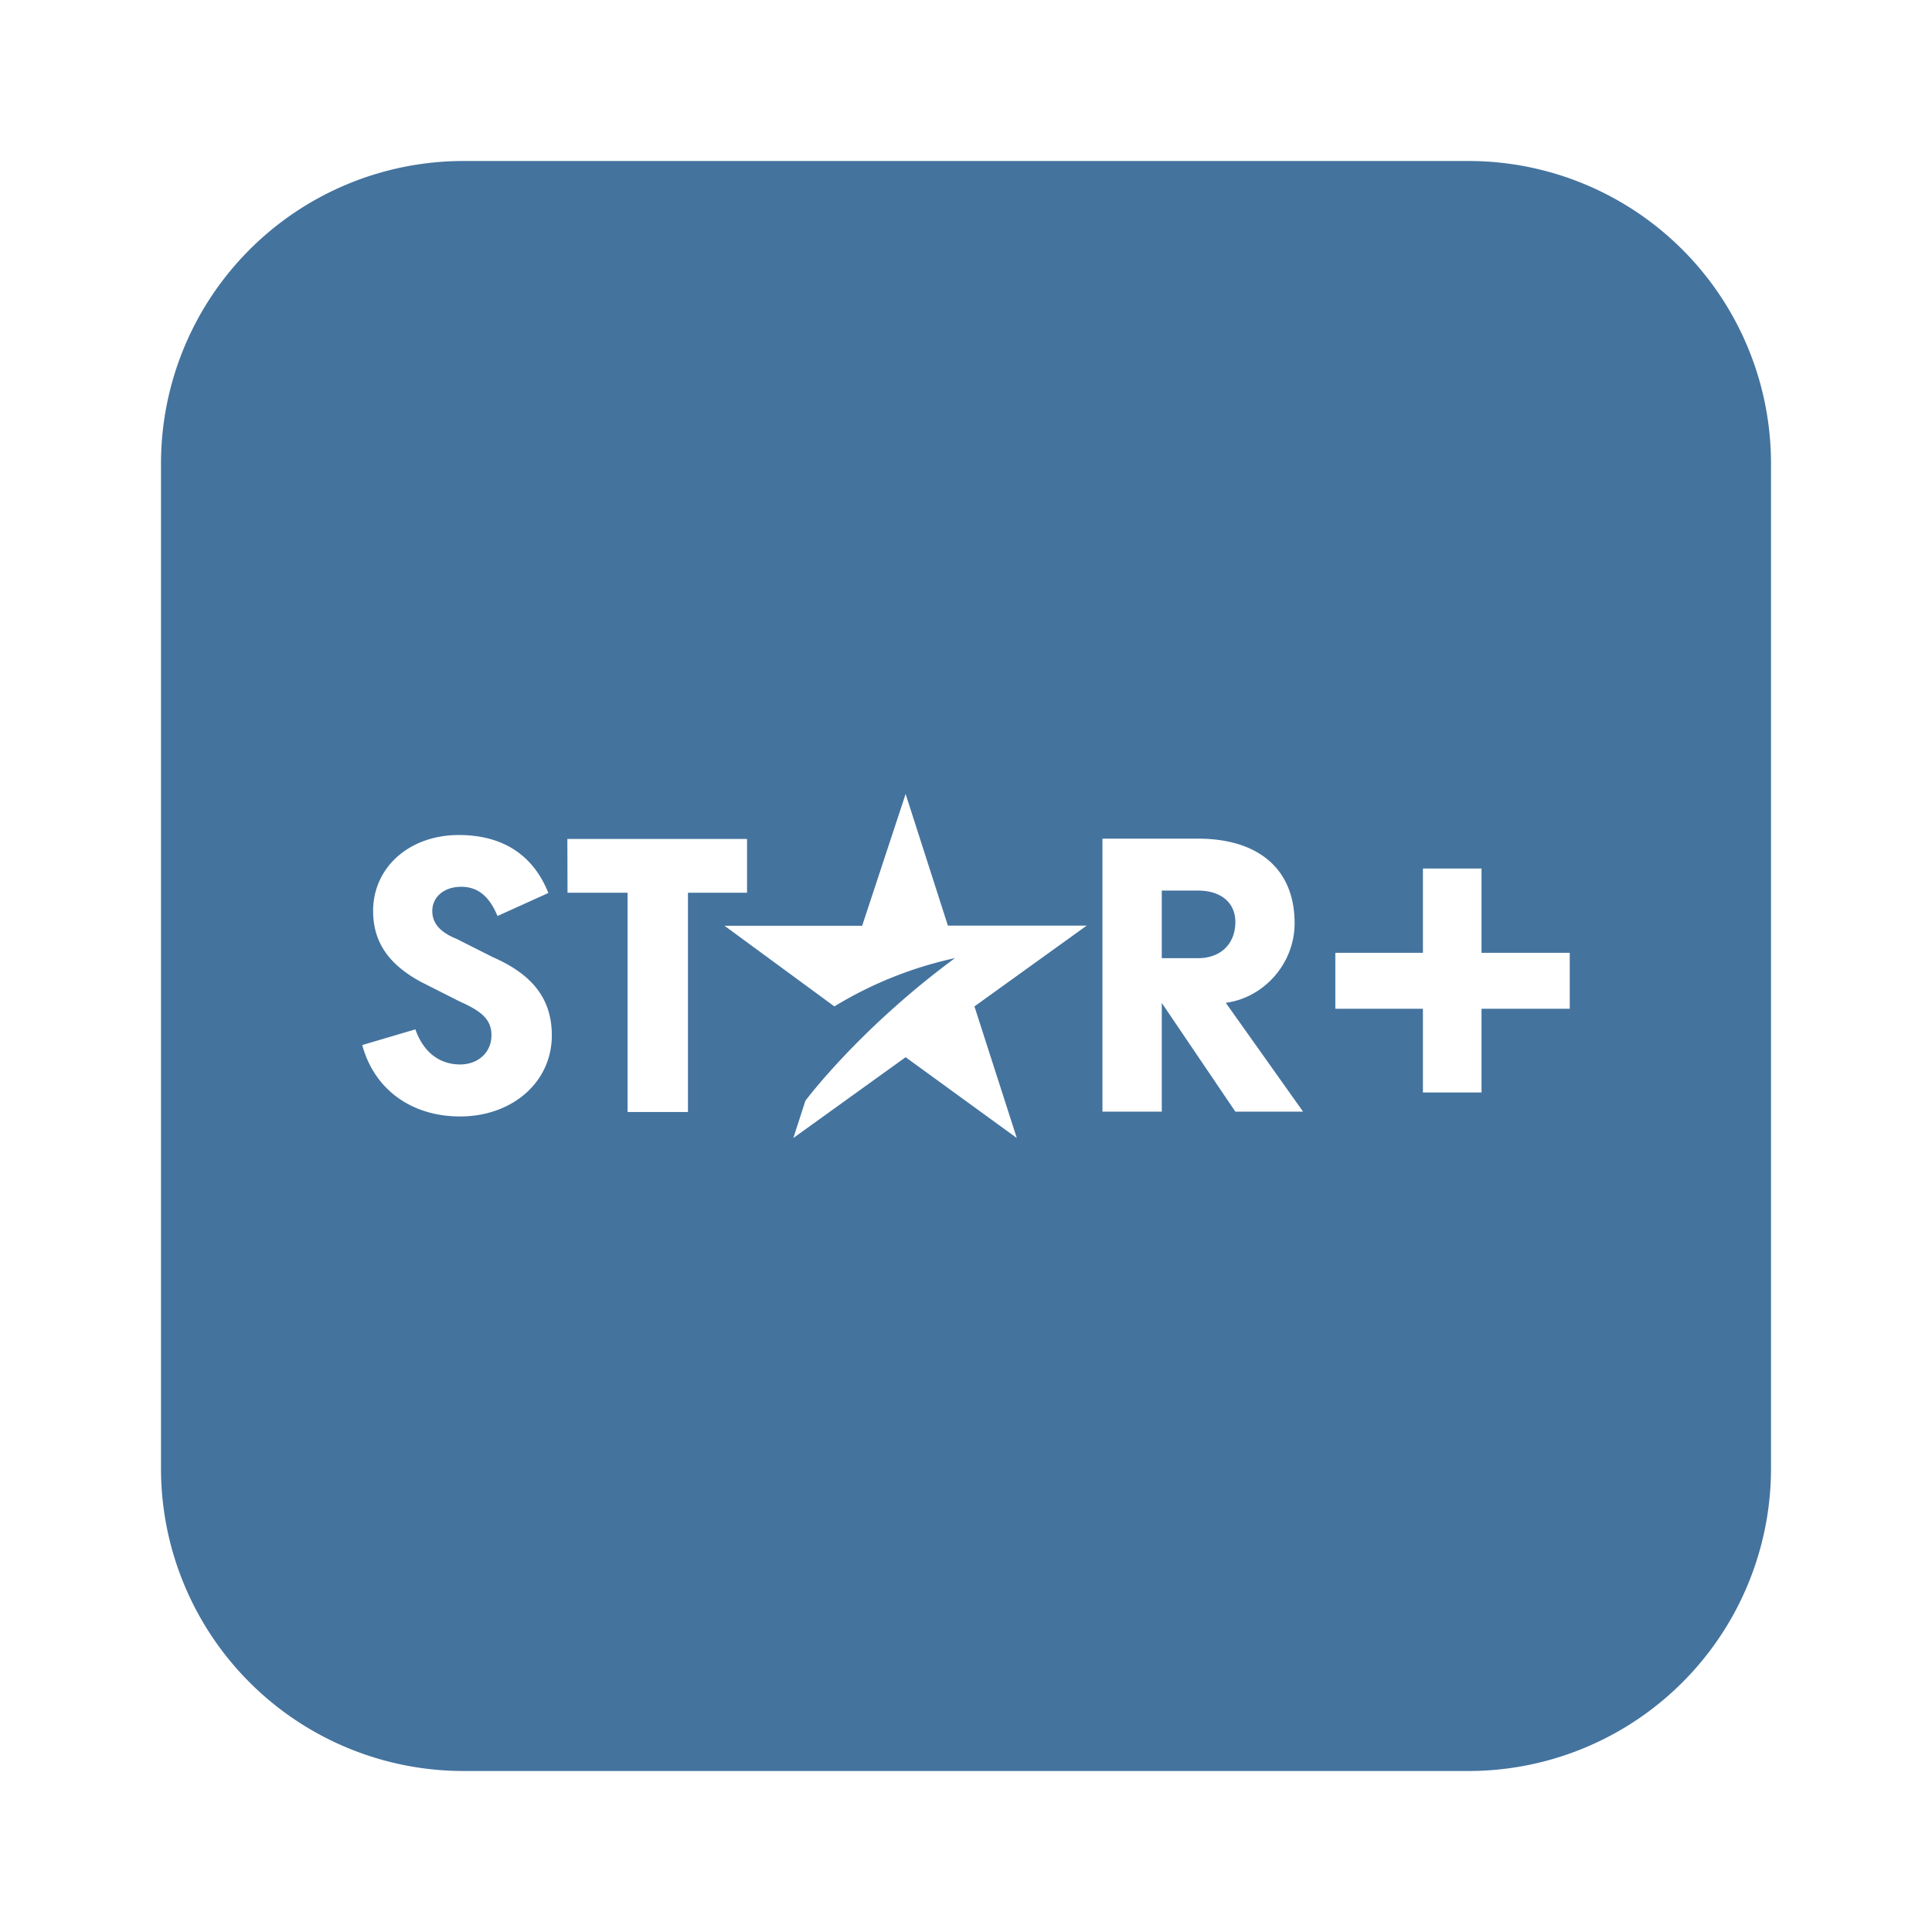 <?xml version="1.0" encoding="UTF-8"?>
<svg xmlns="http://www.w3.org/2000/svg" width="24" height="24" fill="#44739e" viewBox="0 0 24 24"><path d="M5.76 2A3.758 3.758 0 0 0 2 5.76v12.48A3.758 3.758 0 0 0 5.76 22h12.48A3.758 3.758 0 0 0 22 18.24V5.76A3.758 3.758 0 0 0 18.24 2H5.76zm5.49 7.863.525 1.635H13.5l-1.395 1.004.526 1.635-1.381-1.004-1.395 1.004.15-.463s.658-.886 1.858-1.772a4.864 4.864 0 0 0-1.498.6L9 11.5h1.71l.54-1.637zm-5.55.51c.57 0 .933.27 1.112.72l-.632.286c-.105-.255-.254-.363-.45-.363-.224 0-.36.135-.36.3 0 .135.075.256.3.346l.45.227c.48.21.735.507.735.972 0 .586-.495 1.008-1.14 1.008-.6 0-1.065-.332-1.215-.887l.66-.195c.105.3.316.436.555.436.225 0 .39-.15.39-.362 0-.195-.12-.298-.39-.418l-.479-.242c-.42-.225-.601-.51-.601-.885 0-.54.448-.943 1.064-.943zm7.995.045h1.186c.75 0 1.201.376 1.201 1.05 0 .51-.39.929-.855.989l.96 1.352h-.841l-.914-1.35v1.35h-.737v-3.391zm-6.646.004H9.28v.668h-.734v2.724h-.75V11.09H7.05l-.002-.668zm10.627.367h.728v1.047H19.5v.695h-1.096v1.04h-.728v-1.04h-1.088v-.695h1.088v-1.047zm-3.244.274v.84h.449c.285 0 .465-.18.465-.45 0-.24-.18-.39-.465-.39h-.45z"/></svg>